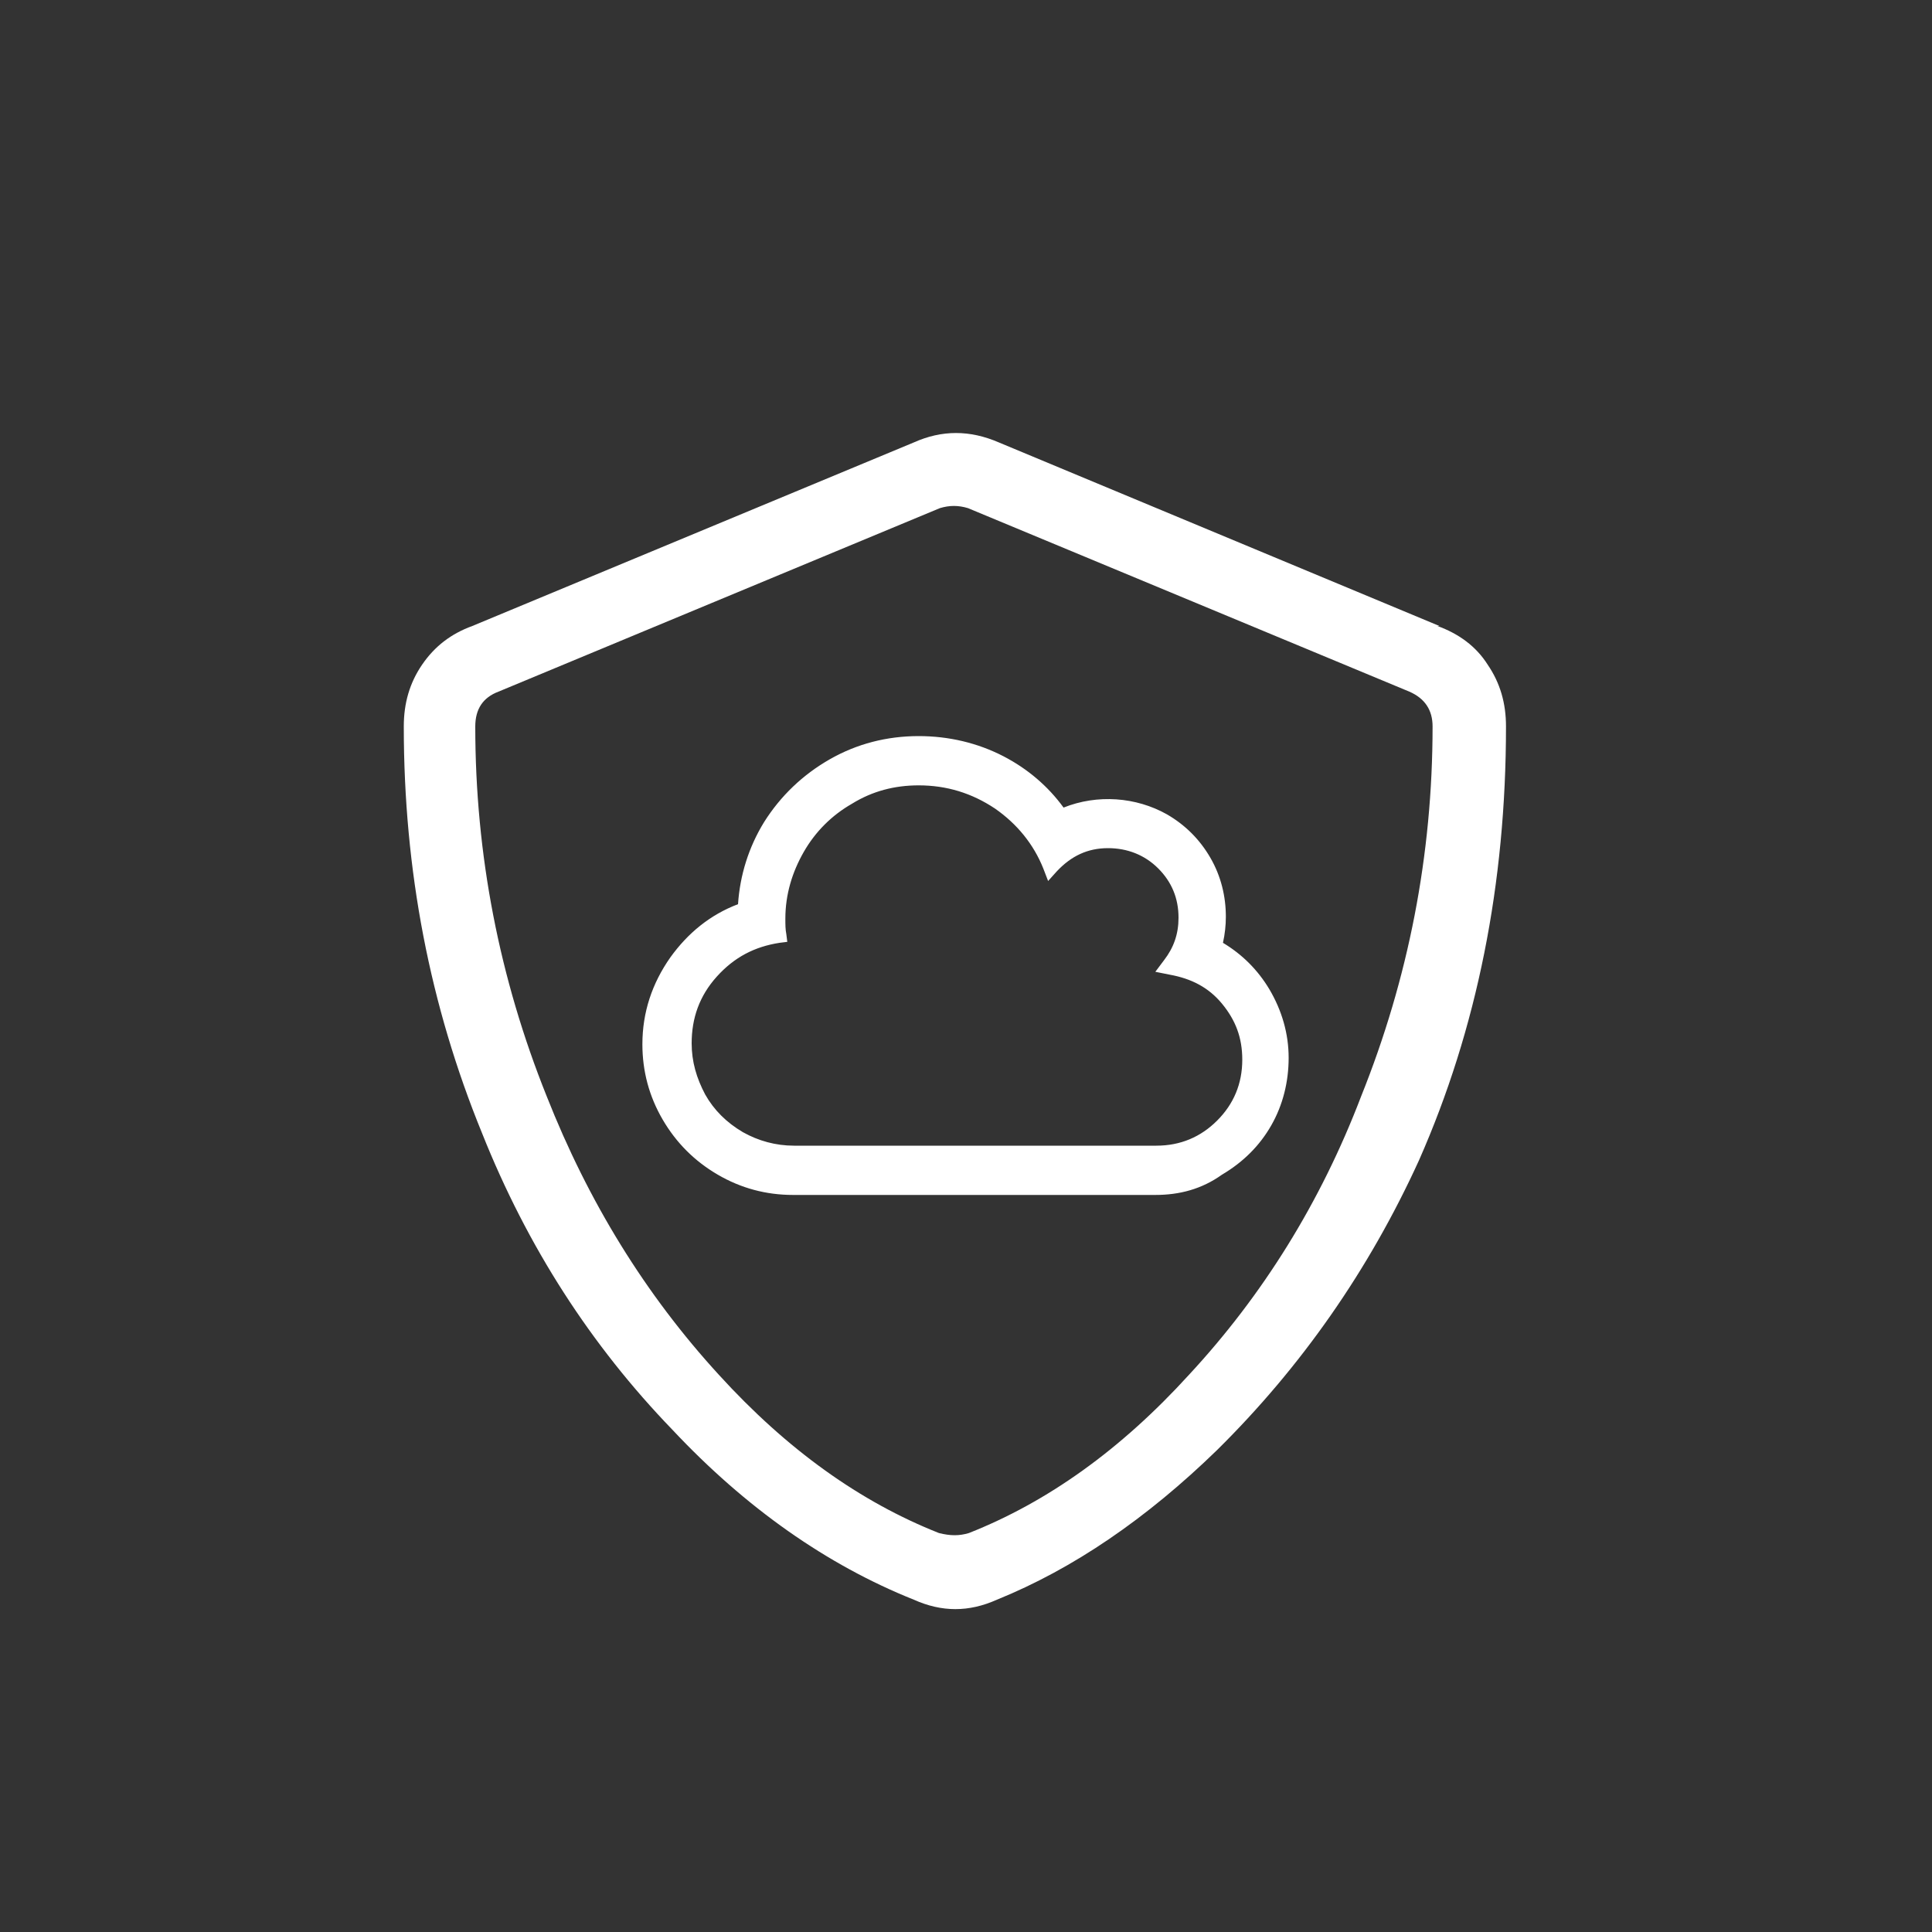 <svg xmlns="http://www.w3.org/2000/svg" xmlns:xlink="http://www.w3.org/1999/xlink" version="1.1" id="Layer_1" x="0px" y="0px" viewBox="0 0 200 200" style="enable-background:new 0 0 200 200;" xml:space="preserve"><rect x="0" y="0" width="200" height="200" fill="#333333" stroke="none"/><link xmlns="" type="text/css" rel="stylesheet" id="dark-mode-custom-link"/><link xmlns="" type="text/css" rel="stylesheet" id="dark-mode-general-link"/><style xmlns="" lang="en" type="text/css" id="dark-mode-custom-style"/><style xmlns="" lang="en" type="text/css" id="dark-mode-native-style"/><style xmlns="" lang="en" type="text/css" id="dark-mode-native-sheet"/>
<style type="text/css">
	.st3{fill:#FFFFFF;}
</style>
	<g>
		<path class="st3" d="M149,64.8h-0.2c2.2,0.8,4,2.1,5.2,4c1.3,1.9,1.9,4,1.9,6.4c0,16.3-3,31.3-9,44.9c-5.2,11.4-12.2,21.4-20.9,30    c-7.3,7.1-14.9,12.3-22.8,15.5c-2.9,1.3-5.7,1.3-8.6,0c-9-3.6-17.4-9.5-25-17.6c-8.4-8.7-15-18.9-19.7-30.7    c-5.4-13.2-8.1-27.2-8.1-42.1c0-2.4,0.6-4.5,1.9-6.4c1.3-1.9,3-3.2,5.2-4l45.7-19c2.9-1.3,5.8-1.3,8.8,0L149,64.8z M100.3,158.7    c8.1-3.2,15.7-8.6,22.8-16.4c7.6-8.2,13.6-17.8,17.8-28.8c4.9-12.2,7.4-25,7.4-38.3c0-1.7-0.8-2.9-2.4-3.6l-45.7-19    c-1-0.3-1.9-0.3-2.9,0l-45.7,19c-1.6,0.6-2.4,1.8-2.4,3.6c0,13.3,2.5,26.1,7.4,38.3c4.3,10.9,10.2,20.5,17.8,28.8    c7.1,7.8,14.7,13.2,22.8,16.4C98.4,159,99.3,159,100.3,158.7z"/>
	</g>
	<g>
		<path class="st3" d="M125.7,98.3c2.1,1.2,3.8,2.8,5,4.8c1.3,2.1,1.9,4.3,1.9,6.7s-0.6,4.6-1.7,6.6c-1.2,2-2.7,3.6-4.7,4.7    s-4.2,1.7-6.6,1.7H82.1c-2.6,0-5.1-0.7-7.3-2c-2.2-1.3-4-3.1-5.3-5.3c-1.3-2.2-2-4.7-2-7.3c0-3.1,0.9-6,2.7-8.5s4.2-4.3,7.1-5.3    c0.1-3.1,1-6,2.6-8.6c1.6-2.6,3.8-4.7,6.5-6.2s5.6-2.3,8.8-2.3c3,0,5.8,0.7,8.4,2s4.7,3.2,6.3,5.6c1.6-0.7,3.2-1.1,4.9-1.1    c2,0,3.9,0.5,5.7,1.5c1.8,1,3.2,2.4,4.2,4.2s1.5,3.7,1.5,5.7C126.1,96.2,126,97.2,125.7,98.3z M119.6,119.6c2.7,0,5-1,6.9-2.9    c1.9-1.9,2.9-4.2,2.9-6.9c0-2.4-0.8-4.6-2.3-6.4c-1.6-1.8-3.5-2.9-5.9-3.3c1.2-1.4,1.7-3.1,1.7-5c0-2.2-0.8-4.2-2.4-5.8    c-1.6-1.6-3.5-2.4-5.9-2.4c-2.3,0-4.3,0.9-5.9,2.6c-1.1-2.7-2.9-4.9-5.3-6.6c-2.4-1.7-5.2-2.5-8.3-2.5c-2.6,0-5.1,0.7-7.3,2    c-2.2,1.3-4,3.1-5.3,5.3c-1.3,2.2-2,4.7-2,7.3c0,0.6,0,1.2,0.1,1.7c-2.8,0.4-5.1,1.7-7,3.8c-1.9,2.1-2.9,4.6-2.9,7.5    c0,2,0.5,3.9,1.5,5.7c1,1.8,2.4,3.2,4.2,4.2c1.8,1,3.7,1.5,5.7,1.5H119.6z"/>
		<path class="st3" d="M119.6,123.7H82.1c-2.8,0-5.4-0.7-7.8-2.1c-2.4-1.4-4.3-3.3-5.7-5.7c-1.4-2.4-2.1-5-2.1-7.8    c0-3.3,1-6.3,2.9-9c1.8-2.5,4.1-4.4,7-5.5c0.2-3,1.1-5.9,2.7-8.5c1.7-2.7,4-4.9,6.8-6.5c2.8-1.6,5.9-2.4,9.2-2.4    c3.1,0,6.1,0.7,8.8,2.1c2.5,1.3,4.6,3.1,6.2,5.3c3.5-1.4,7.5-1.1,10.7,0.7c1.9,1.1,3.4,2.6,4.5,4.5c1.1,1.9,1.6,4,1.6,6.1    c0,0.9-0.1,1.8-0.3,2.7c2,1.2,3.6,2.8,4.8,4.8c1.3,2.2,2,4.6,2,7.1c0,2.5-0.6,4.9-1.8,7c-1.2,2.1-2.9,3.8-5.1,5.1    C124.4,123.1,122.1,123.7,119.6,123.7z M95.1,78c-3,0-5.8,0.7-8.3,2.2c-2.6,1.4-4.7,3.4-6.2,5.9c-1.5,2.5-2.4,5.2-2.5,8.2l0,0.6    l-0.6,0.2c-2.7,1-5,2.6-6.7,5c-1.7,2.4-2.5,5.1-2.5,8c0,2.5,0.6,4.8,1.9,6.9c1.2,2.1,2.9,3.8,5,5c2.1,1.2,4.4,1.9,6.9,1.9h37.5    c2.2,0,4.3-0.5,6.1-1.6c1.9-1.1,3.3-2.6,4.4-4.4c1.1-1.9,1.6-3.9,1.6-6.1c0-2.2-0.6-4.3-1.8-6.2c-1.2-1.9-2.8-3.5-4.7-4.5    l-0.6-0.3l0.2-0.7c0.3-0.9,0.4-1.9,0.4-2.9c0-1.9-0.5-3.6-1.4-5.3c-0.9-1.6-2.2-2.9-3.9-3.9c-3-1.7-6.6-1.9-9.8-0.4l-0.7,0.3    l-0.4-0.6c-1.5-2.2-3.6-4-6-5.3C100.6,78.7,97.9,78,95.1,78z M119.6,120.4H82.1c-2.2,0-4.2-0.6-6.1-1.6c-1.9-1.1-3.4-2.6-4.5-4.5    c-1.1-1.9-1.6-4-1.6-6.1c0-3.1,1-5.8,3.1-8.1c1.8-2.1,4.1-3.4,6.7-4c0-0.3,0-0.7,0-1c0-2.8,0.7-5.4,2.1-7.8    c1.4-2.4,3.3-4.3,5.7-5.7c2.4-1.4,5-2.1,7.8-2.1c3.2,0,6.2,0.9,8.8,2.7c2.2,1.5,3.9,3.5,5.1,5.9c1.6-1.4,3.5-2,5.6-2    c2.5,0,4.7,0.9,6.5,2.6s2.6,3.9,2.6,6.4c0,1.6-0.4,3.1-1.2,4.4c2,0.6,3.7,1.7,5.1,3.3c1.7,2,2.6,4.3,2.6,6.9c0,2.9-1,5.5-3.1,7.5    C125,119.4,122.5,120.4,119.6,120.4z M95.1,81.3c-2.5,0-4.8,0.6-6.9,1.9c-2.1,1.2-3.8,2.9-5,5c-1.2,2.1-1.9,4.4-1.9,6.9    c0,0.6,0,1.1,0.1,1.6l0.1,0.8l-0.8,0.1c-2.6,0.4-4.7,1.5-6.5,3.5c-1.8,2-2.6,4.3-2.6,6.9c0,1.9,0.5,3.6,1.4,5.3    c0.9,1.6,2.2,2.9,3.9,3.9c1.6,0.9,3.4,1.4,5.3,1.4h37.5c2.5,0,4.6-0.9,6.3-2.6c1.7-1.7,2.6-3.8,2.6-6.3c0-2.3-0.7-4.1-2.1-5.8    c-1.4-1.7-3.2-2.6-5.4-3l-1.5-0.3l0.9-1.2c1-1.3,1.5-2.7,1.5-4.4c0-2-0.7-3.7-2.1-5.1s-3.2-2.1-5.2-2.1c-2.1,0-3.8,0.8-5.3,2.4    l-0.9,1l-0.5-1.3c-1-2.5-2.7-4.6-5-6.2C100.6,82.1,98,81.3,95.1,81.3z"/>
	</g>
</svg>